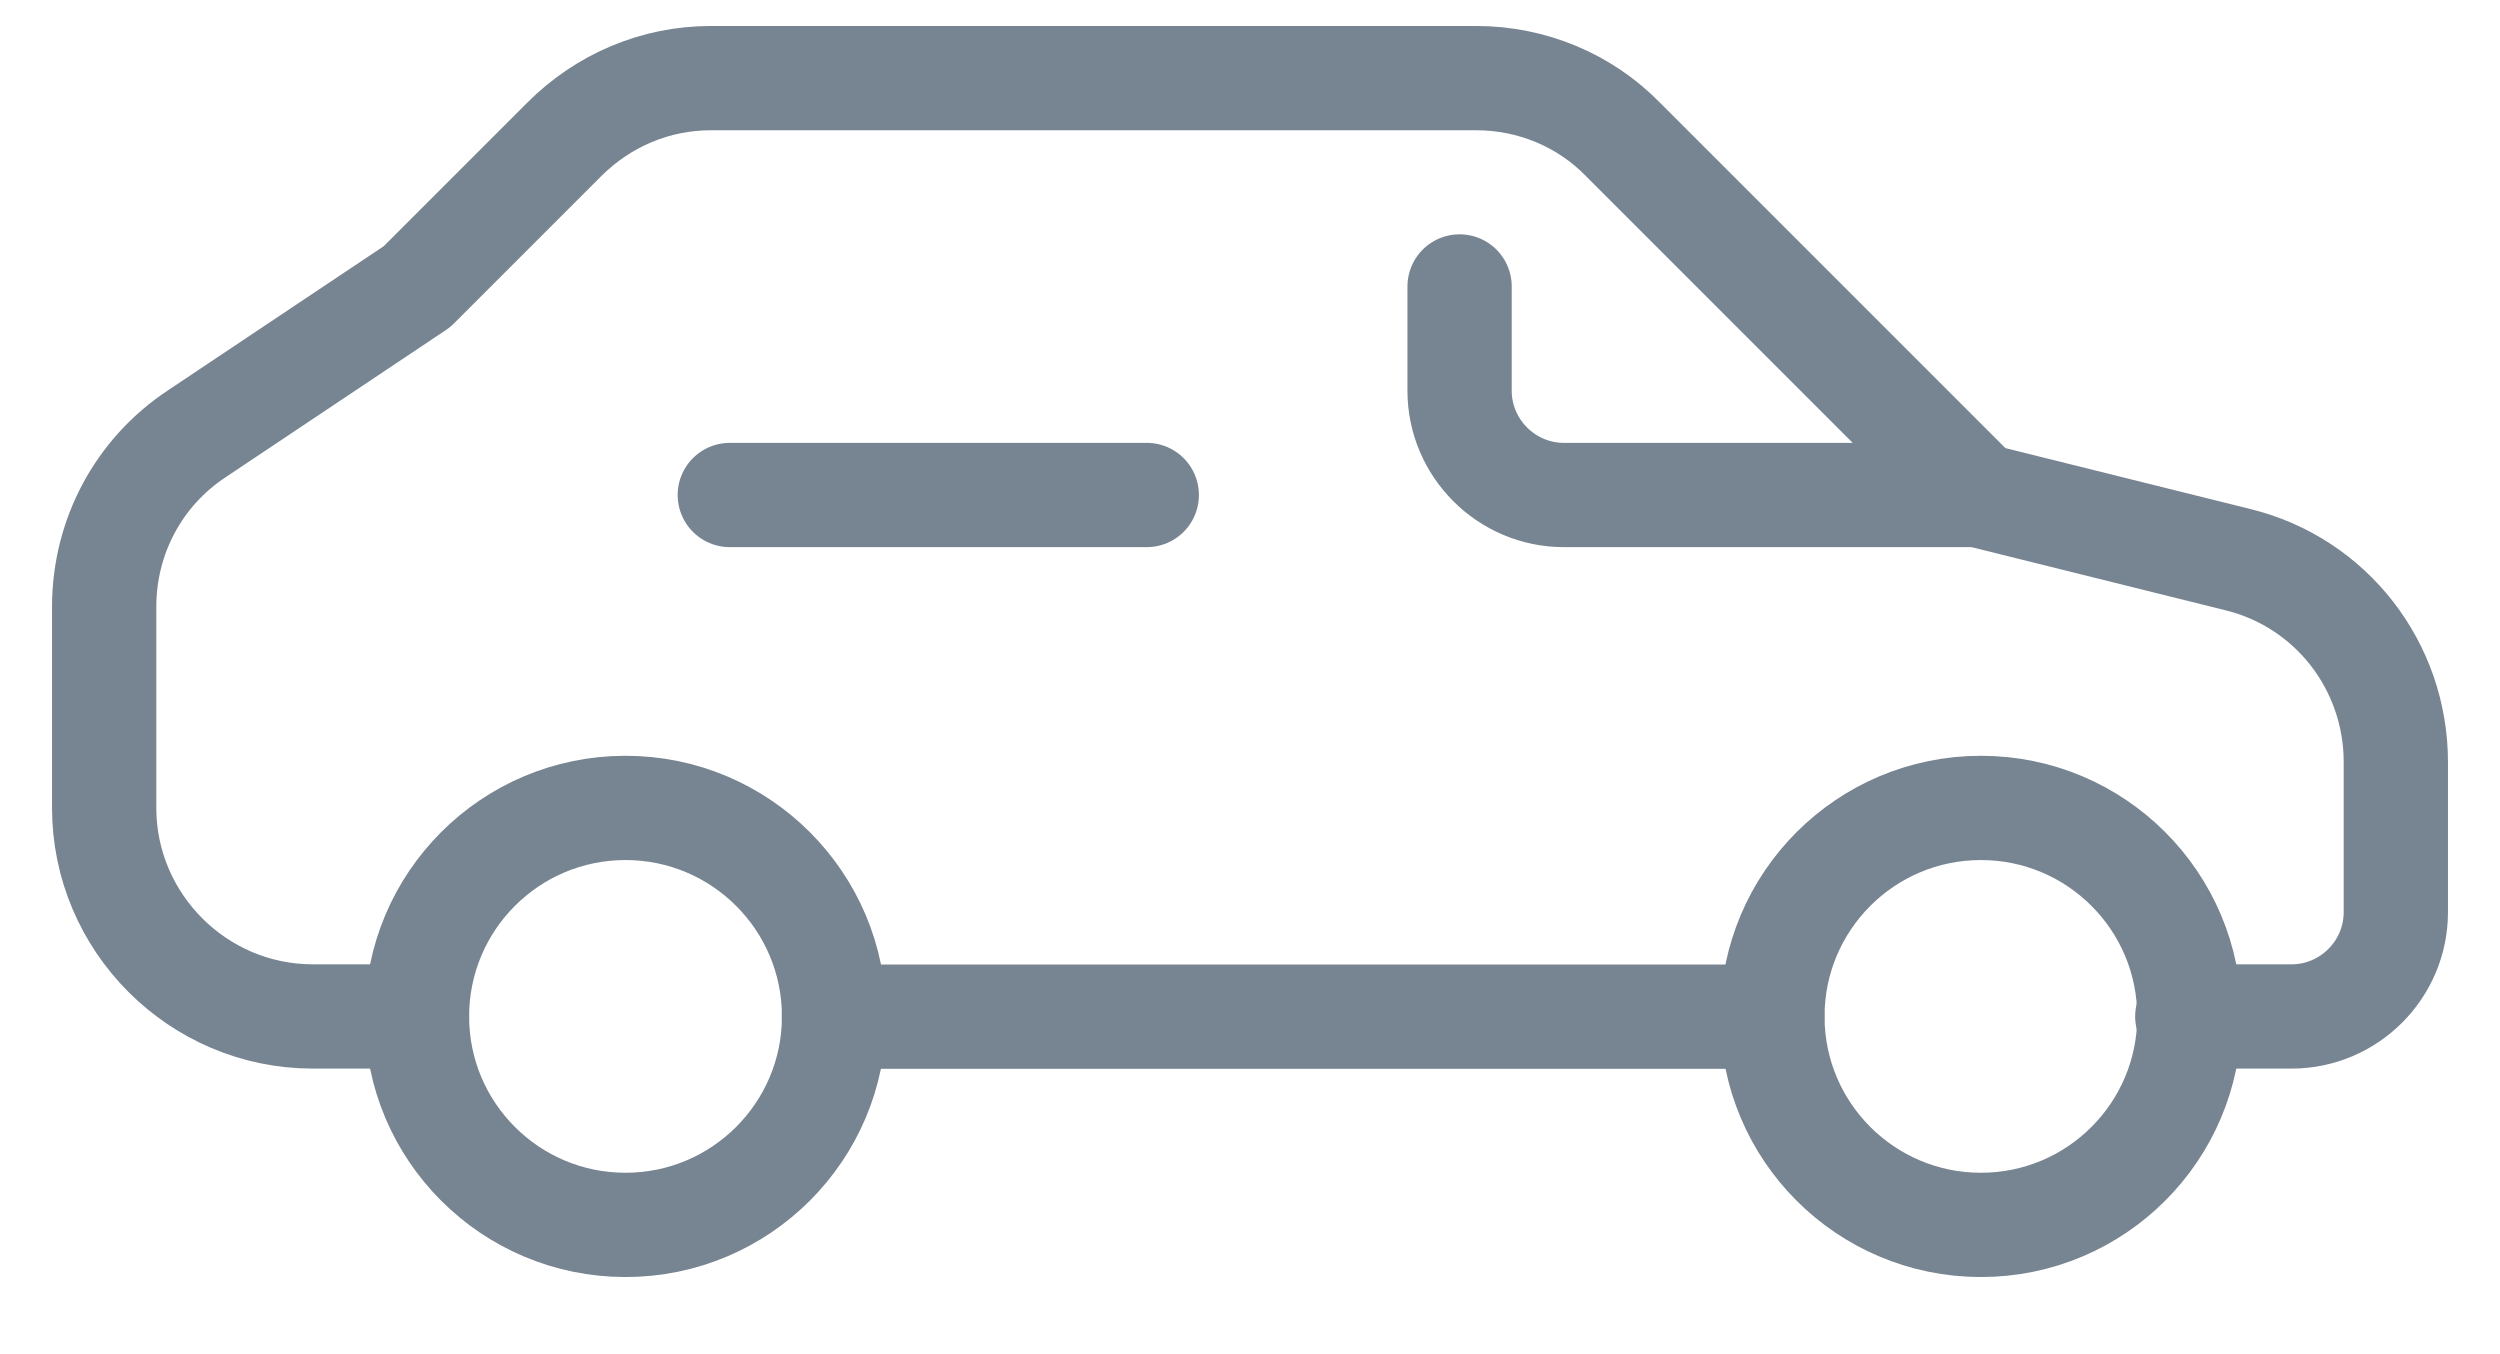 <svg width="24" height="13" viewBox="0 0 24 13" fill="none" xmlns="http://www.w3.org/2000/svg">
<path d="M4.003 9.758H3.002C1.901 9.758 1 8.857 1 7.756V5.825C1 5.154 1.33 4.533 1.891 4.163L4.003 2.752L5.414 1.341C5.794 0.96 6.295 0.75 6.825 0.75H14.172C14.703 0.75 15.213 0.96 15.583 1.341L18.996 4.754L21.489 5.374C22.379 5.594 23 6.395 23 7.316V8.757C23 9.308 22.55 9.758 21.999 9.758H20.998" stroke="#778491" stroke-width="1.001" stroke-linecap="round" stroke-linejoin="round"/>
<path d="M17.014 9.76H8.006" stroke="#778491" stroke-width="1.001" stroke-linecap="round" stroke-linejoin="round"/>
<path d="M19.017 11.759C20.122 11.759 21.018 10.863 21.018 9.758C21.018 8.652 20.122 7.756 19.017 7.756C17.911 7.756 17.015 8.652 17.015 9.758C17.015 10.863 17.911 11.759 19.017 11.759Z" stroke="#778491" stroke-width="1.001" stroke-linecap="round" stroke-linejoin="round"/>
<path d="M6.005 11.759C7.11 11.759 8.007 10.863 8.007 9.758C8.007 8.652 7.11 7.756 6.005 7.756C4.899 7.756 4.003 8.652 4.003 9.758C4.003 10.863 4.899 11.759 6.005 11.759Z" stroke="#778491" stroke-width="1.001" stroke-linecap="round" stroke-linejoin="round"/>
<path d="M19.016 4.752H15.013C14.462 4.752 14.012 4.301 14.012 3.751V2.75" stroke="#778491" stroke-width="1.001" stroke-linecap="round" stroke-linejoin="round"/>
<path d="M11.009 4.752H7.006" stroke="#778491" stroke-width="1.001" stroke-linecap="round" stroke-linejoin="round"/>
</svg>
